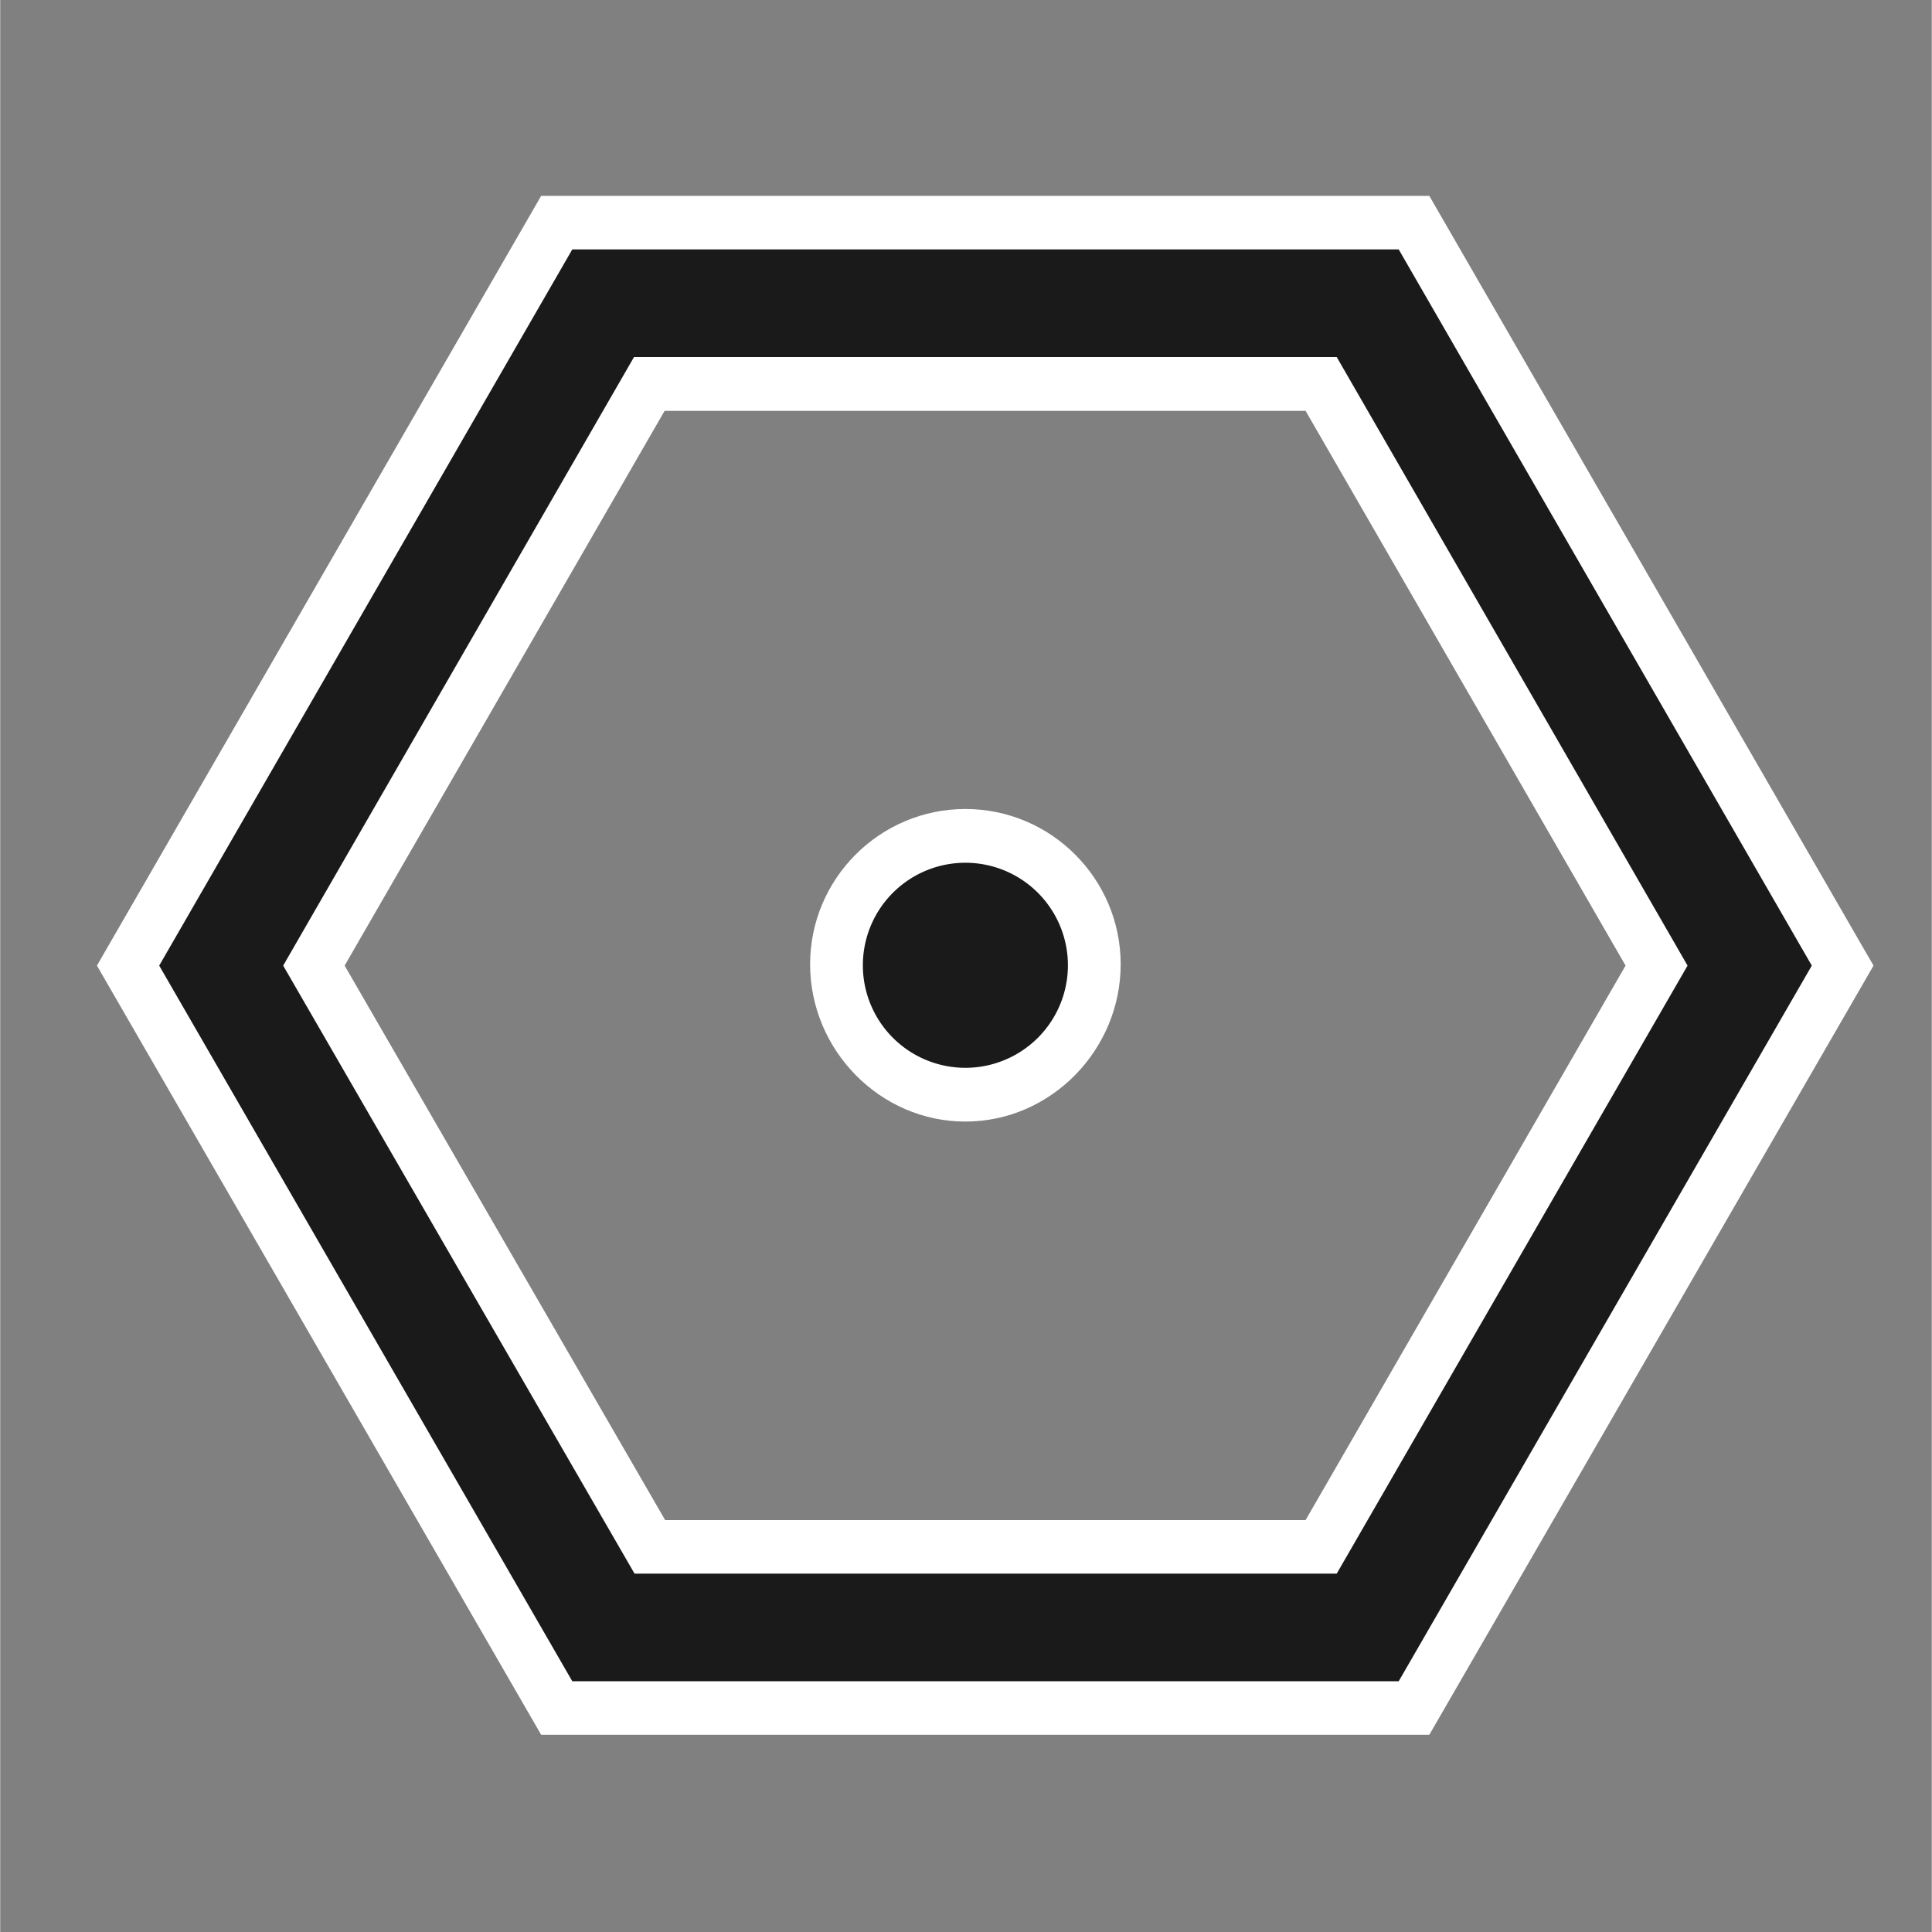 <?xml version="1.0" encoding="UTF-8"?>
<!-- Created with Inkscape (http://www.inkscape.org/) -->
<svg width="18" height="18" version="1.1" viewBox="0 0 4.762 4.763" xml:space="preserve" xmlns="http://www.w3.org/2000/svg"><rect x="0" y="0" width="4.762" height="4.763" fill="#808080" stroke="none"/><g transform="matrix(2.454 0 0 2.454 1.339 33.44)" fill-rule="evenodd" stroke-width=".108" style="paint-order:stroke markers fill"><path d="m0.424-12.814c-0.086 0-0.156 0.07-0.156 0.156 7.1e-7 0.086 0.07 0.158 0.156 0.158s0.156-0.072 0.156-0.158c1.3e-7 -0.086-0.07-0.156-0.156-0.156zm0 0.109c0.027 0 0.049 0.019 0.049 0.047-2.3e-7 0.028-0.021 0.049-0.049 0.049s-0.049-0.021-0.049-0.049c-4e-8 -0.028 0.021-0.047 0.049-0.047z" color="#000000" fill="#fff" style="-inkscape-stroke:none"/><path d="m0.527-12.657a0.103 0.103 0 0 1-0.103 0.103 0.103 0.103 0 0 1-0.103-0.103 0.103 0.103 0 0 1 0.103-0.103 0.103 0.103 0 0 1 0.103 0.103z" color="#000000" fill="#1a1a1a" style="-inkscape-stroke:none"/><g transform="matrix(0 .265 -.265 0 -12.233 -13.082)"><path d="m1.605-51.205-0.102 0.059-2.816 1.625v3.367l2.918 1.684 2.916-1.684v-3.367zm-0.002 0.469 0.002 2e-3 -0.102 0.059-2.408 1.389v2.898l2.51 1.447 2.508-1.449v-2.897h0.002v2.898l-2.51 1.449-2.51-1.449h-0.002v-2.898h0.002zm0.002 0.471 2.102 1.213v2.428l-2.102 1.215-2.103-1.213v-2.43z" color="#000000" fill="#fff" style="-inkscape-stroke:none"/><path d="m1.605-50.971-2.715 1.566v3.133l2.715 1.566 2.713-1.566v-3.133zm0 0.471 2.305 1.33v2.662l-2.305 1.332-2.307-1.33v-2.664z" color="#000000" fill="#1a1a1a" style="-inkscape-stroke:none"/></g></g></svg>
